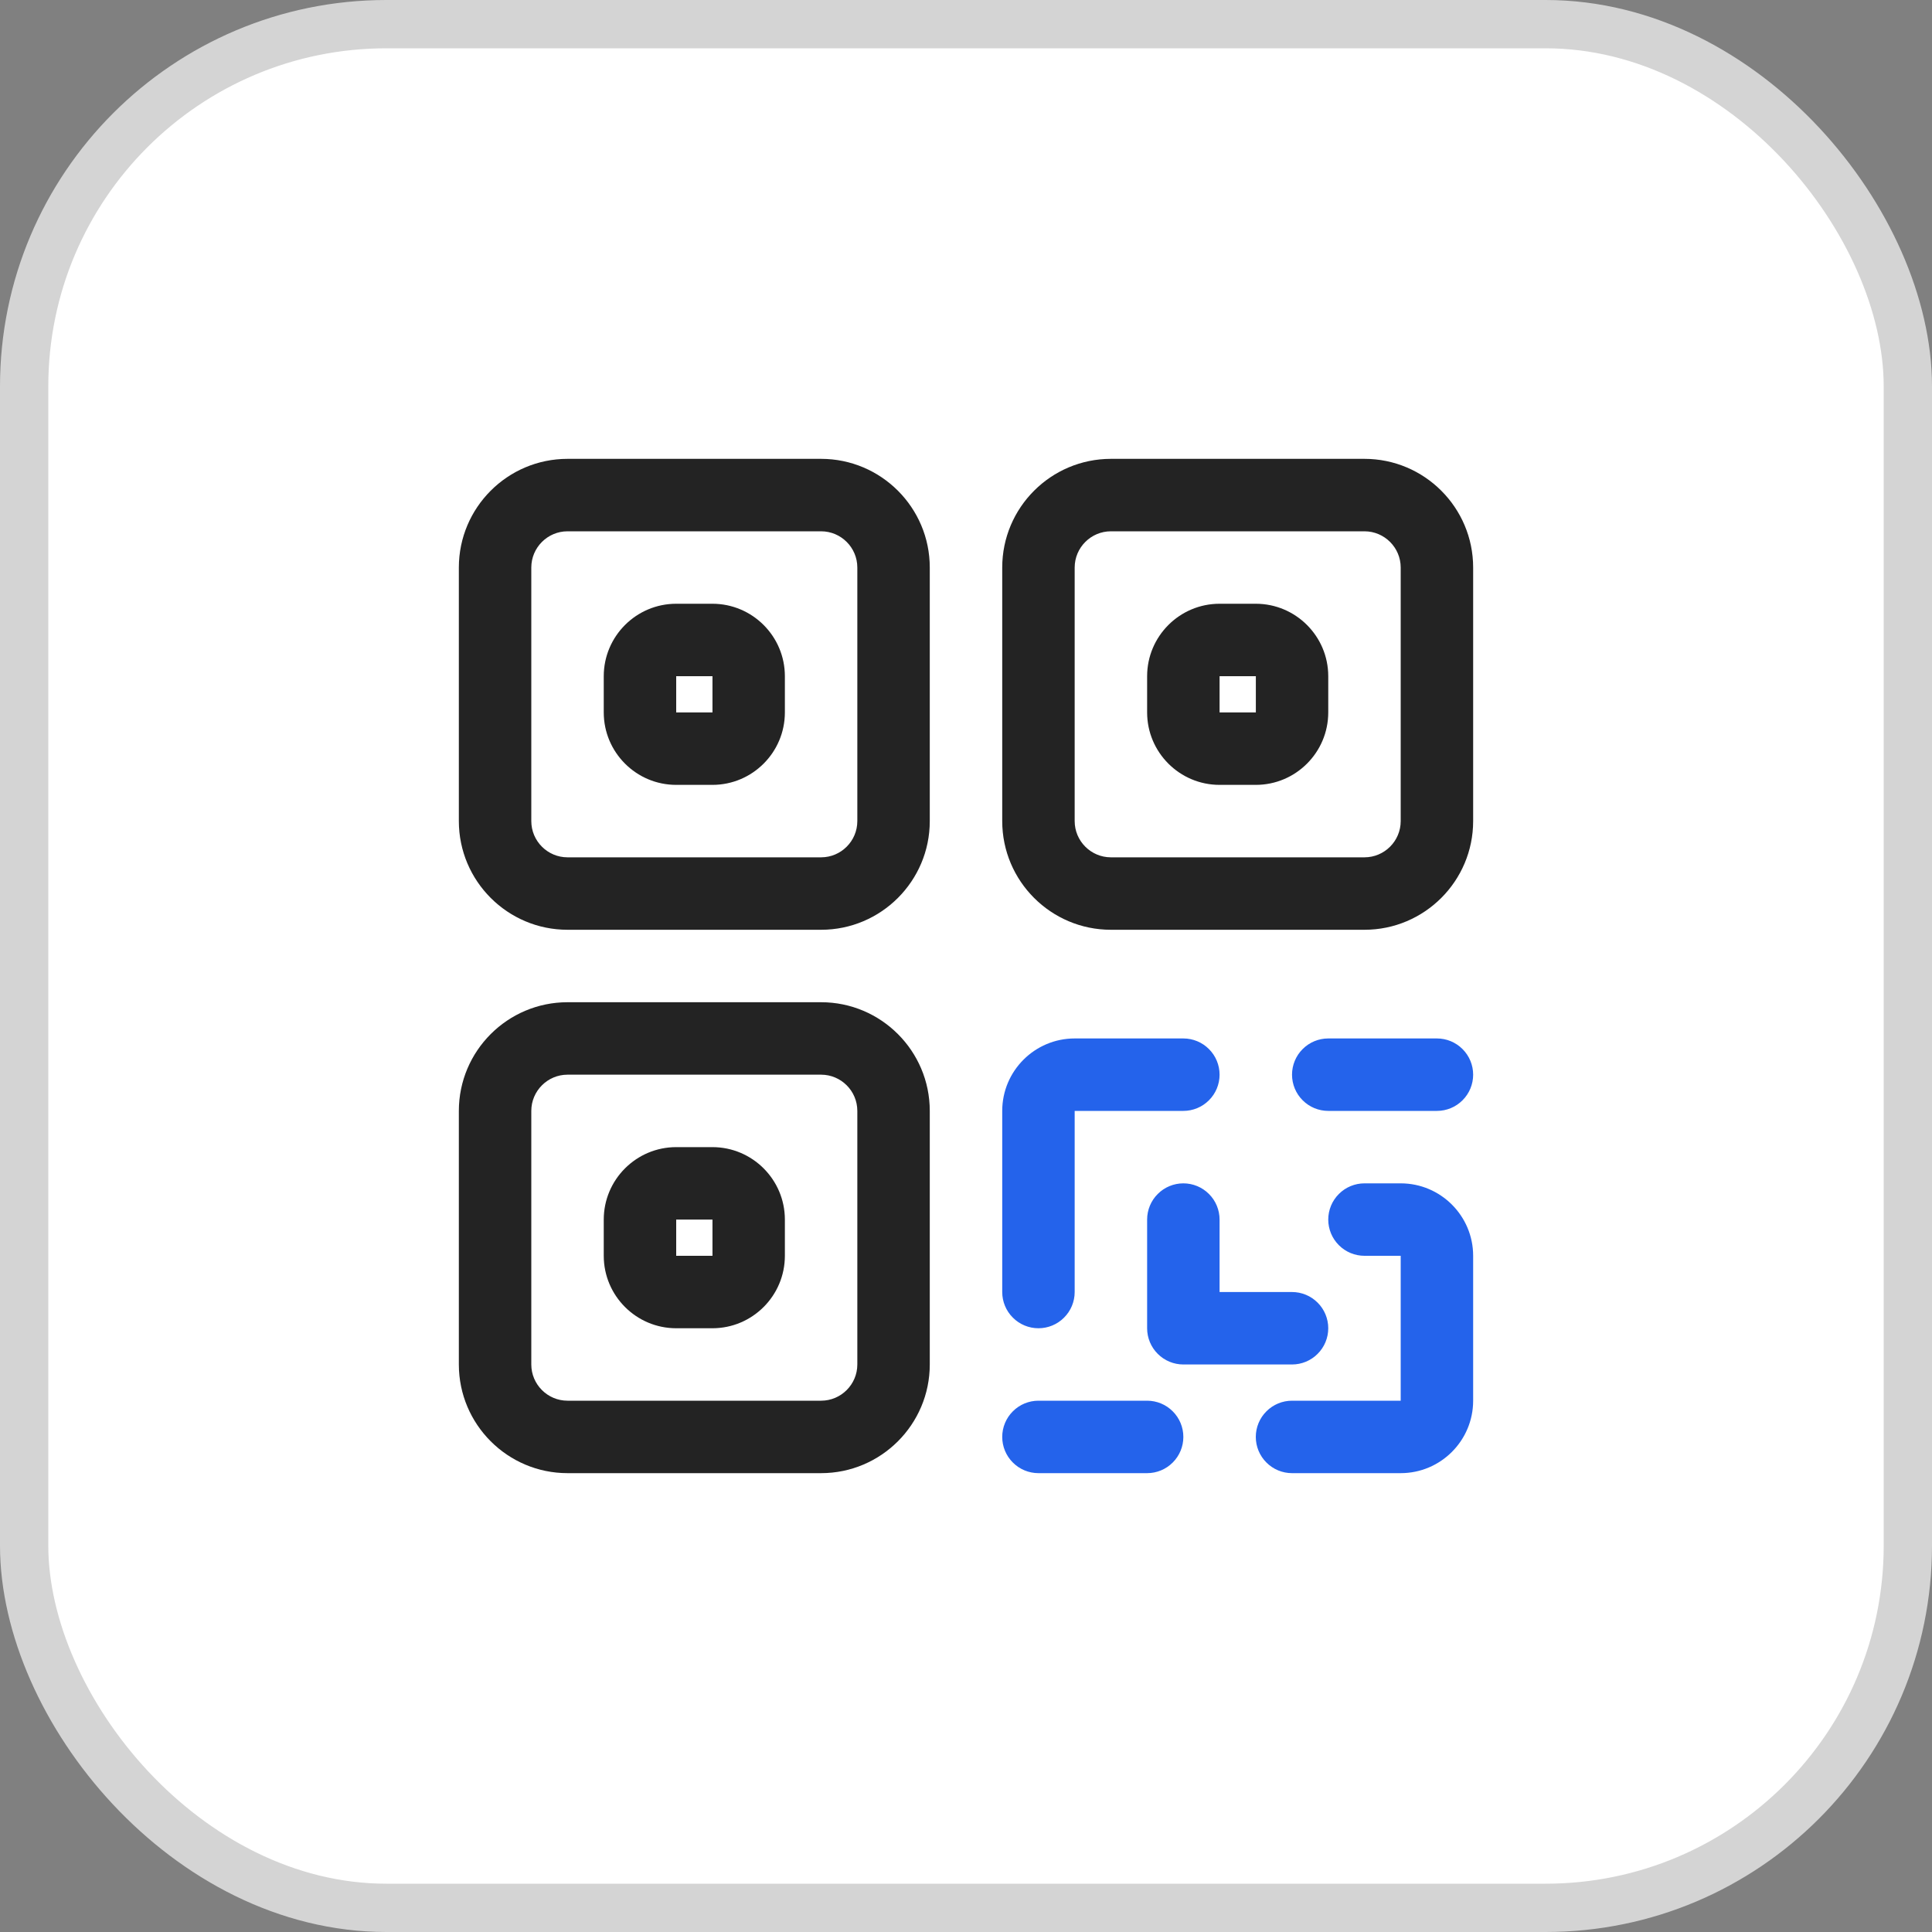 <svg width="32" height="32" viewBox="0 0 40 40" fill="none" xmlns="http://www.w3.org/2000/svg"><rect x="0" y="0" width="40" height="40" fill="#808080" stroke="none"/><rect x="0.5" y="0.5" width="39" height="39" rx="7.5" fill="white"></rect><rect x="0.5" y="0.5" width="39" height="39" rx="7.5" stroke="#D4D4D4"></rect><path d="M17 19.25H11.75C10.509 19.25 9.5 18.241 9.5 17V11.75C9.5 10.509 10.509 9.5 11.75 9.5H17C18.241 9.5 19.25 10.509 19.25 11.75V17C19.25 18.241 18.241 19.25 17 19.25ZM11.75 11C11.337 11 11 11.337 11 11.75V17C11 17.413 11.337 17.75 11.75 17.75H17C17.413 17.75 17.75 17.413 17.75 17V11.75C17.75 11.337 17.413 11 17 11H11.75ZM17 30.5H11.75C10.509 30.5 9.5 29.491 9.5 28.25V23C9.5 21.759 10.509 20.75 11.75 20.75H17C18.241 20.75 19.25 21.759 19.25 23V28.25C19.25 29.491 18.241 30.5 17 30.5ZM11.75 22.25C11.337 22.25 11 22.587 11 23V28.25C11 28.663 11.337 29 11.75 29H17C17.413 29 17.75 28.663 17.75 28.25V23C17.75 22.587 17.413 22.25 17 22.25H11.75ZM28.25 19.25H23C21.759 19.25 20.75 18.241 20.75 17V11.75C20.75 10.509 21.759 9.5 23 9.5H28.25C29.491 9.5 30.5 10.509 30.5 11.75V17C30.5 18.241 29.491 19.25 28.25 19.25ZM23 11C22.587 11 22.25 11.337 22.25 11.75V17C22.25 17.413 22.587 17.75 23 17.75H28.25C28.663 17.75 29 17.413 29 17V11.75C29 11.337 28.663 11 28.25 11H23ZM14.75 16.25H14C13.173 16.25 12.5 15.577 12.5 14.75V14C12.5 13.173 13.173 12.5 14 12.5H14.75C15.577 12.5 16.25 13.173 16.25 14V14.75C16.25 15.577 15.577 16.25 14.75 16.25ZM14 14V14.75H14.751V14H14ZM14.75 27.5H14C13.173 27.5 12.5 26.827 12.5 26V25.25C12.5 24.423 13.173 23.75 14 23.75H14.75C15.577 23.75 16.25 24.423 16.25 25.25V26C16.25 26.827 15.577 27.5 14.75 27.5ZM14 25.25V26H14.751V25.25H14ZM26 16.25H25.25C24.423 16.25 23.75 15.577 23.75 14.75V14C23.75 13.173 24.423 12.5 25.25 12.5H26C26.827 12.5 27.5 13.173 27.5 14V14.75C27.5 15.577 26.827 16.25 26 16.25ZM25.25 14V14.75H26.001V14H25.25Z" fill="#232323"></path><path d="M21.5 27.5C21.301 27.5 21.11 27.421 20.97 27.28C20.829 27.14 20.75 26.949 20.75 26.75V23C20.75 22.173 21.423 21.5 22.25 21.5H24.5C24.699 21.5 24.89 21.579 25.03 21.72C25.171 21.86 25.25 22.051 25.25 22.25C25.25 22.449 25.171 22.64 25.03 22.78C24.89 22.921 24.699 23 24.5 23H22.25V26.75C22.25 26.949 22.171 27.14 22.03 27.28C21.89 27.421 21.699 27.5 21.5 27.5ZM27.5 27.5C27.5 27.301 27.421 27.11 27.28 26.97C27.14 26.829 26.949 26.75 26.75 26.75H25.25V25.25C25.25 25.051 25.171 24.86 25.03 24.72C24.89 24.579 24.699 24.5 24.5 24.5C24.301 24.5 24.11 24.579 23.97 24.72C23.829 24.86 23.75 25.051 23.75 25.25V27.5C23.75 27.699 23.829 27.89 23.97 28.03C24.11 28.171 24.301 28.25 24.5 28.25H26.75C26.949 28.25 27.14 28.171 27.28 28.03C27.421 27.89 27.5 27.699 27.5 27.5ZM30.5 22.25C30.5 22.051 30.421 21.86 30.28 21.72C30.14 21.579 29.949 21.5 29.75 21.5H27.5C27.301 21.5 27.11 21.579 26.97 21.72C26.829 21.86 26.75 22.051 26.75 22.25C26.75 22.449 26.829 22.64 26.97 22.78C27.11 22.921 27.301 23 27.5 23H29.75C29.949 23 30.14 22.921 30.28 22.78C30.421 22.64 30.5 22.449 30.5 22.25ZM30.5 29V26C30.5 25.173 29.827 24.5 29 24.5H28.25C28.051 24.5 27.86 24.579 27.72 24.72C27.579 24.86 27.5 25.051 27.5 25.25C27.5 25.449 27.579 25.64 27.72 25.78C27.86 25.921 28.051 26 28.25 26H29V29H26.75C26.551 29 26.36 29.079 26.22 29.22C26.079 29.36 26 29.551 26 29.75C26 29.949 26.079 30.14 26.22 30.28C26.36 30.421 26.551 30.5 26.75 30.5H29C29.827 30.5 30.5 29.827 30.5 29ZM24.5 29.75C24.5 29.551 24.421 29.36 24.28 29.22C24.14 29.079 23.949 29 23.75 29H21.5C21.301 29 21.11 29.079 20.97 29.22C20.829 29.36 20.75 29.551 20.75 29.75C20.75 29.949 20.829 30.14 20.97 30.28C21.11 30.421 21.301 30.5 21.5 30.5H23.75C23.949 30.5 24.14 30.421 24.28 30.28C24.421 30.14 24.5 29.949 24.5 29.75Z" fill="#2463EB"></path></svg>